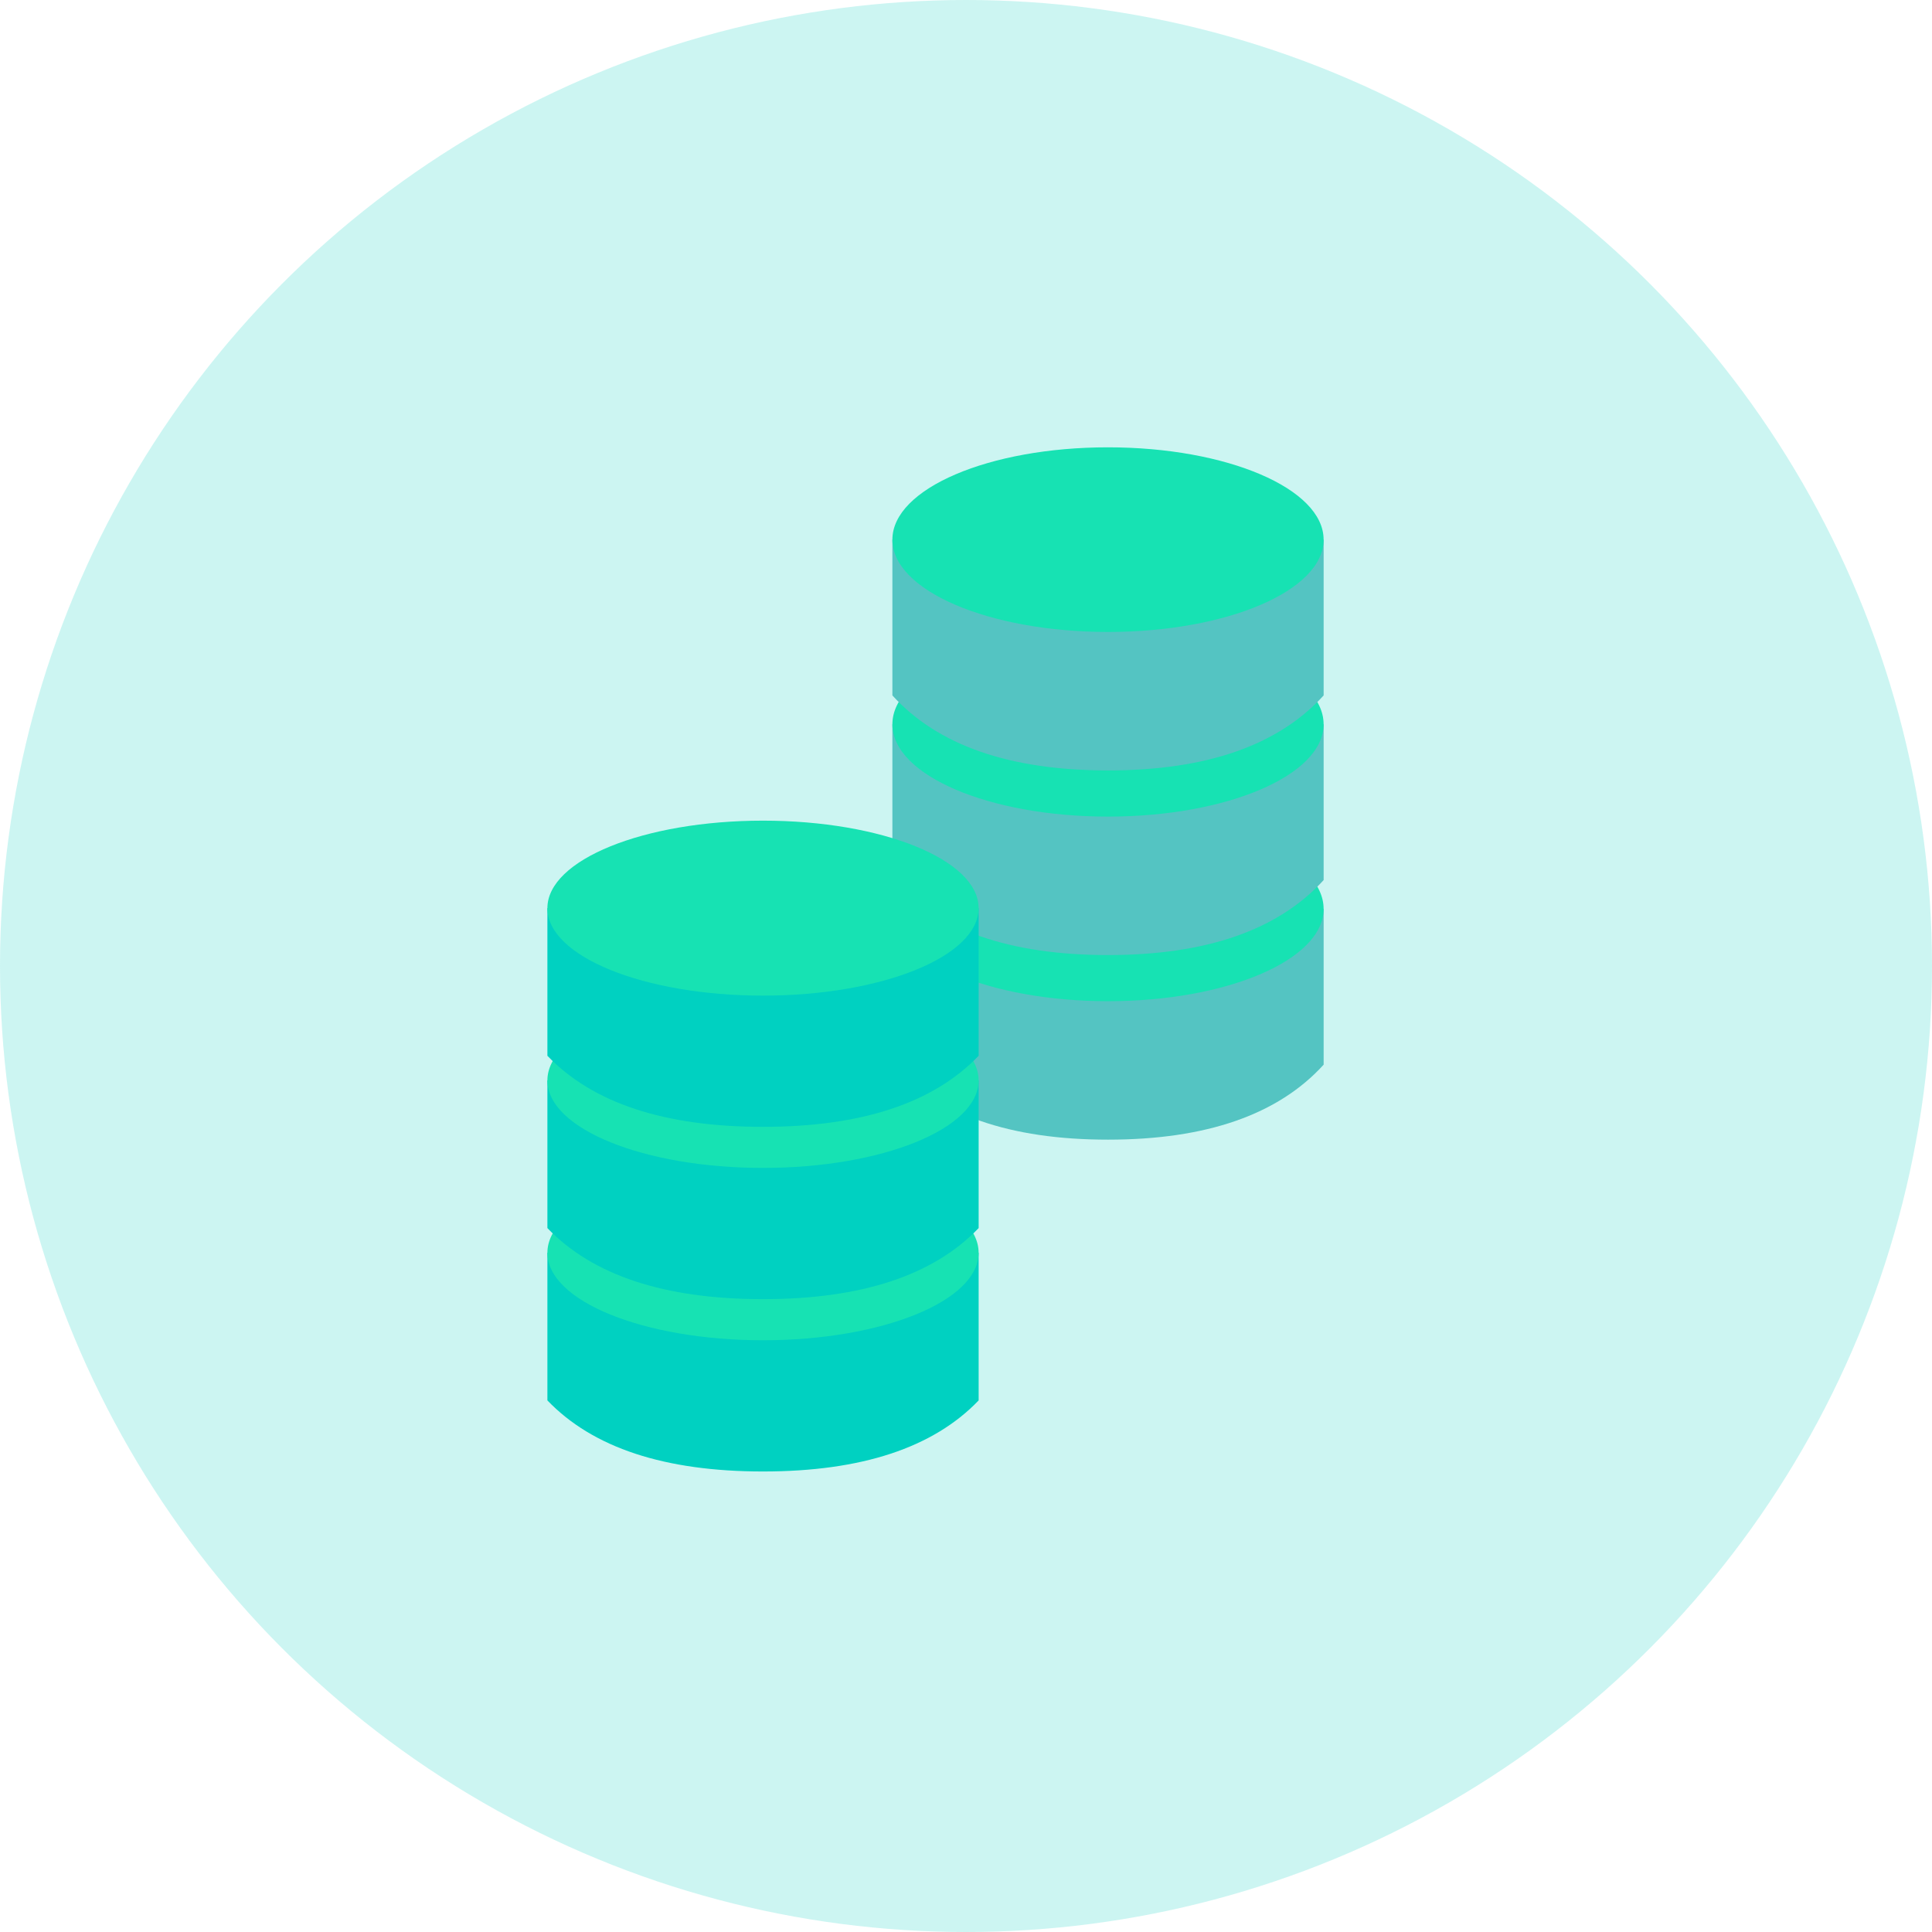 <?xml version="1.0" encoding="UTF-8"?>
<svg width="60px" height="60px" viewBox="0 0 60 60" version="1.1" xmlns="http://www.w3.org/2000/svg" xmlns:xlink="http://www.w3.org/1999/xlink">
    <!-- Generator: sketchtool 52.2 (67145) - http://www.bohemiancoding.com/sketch -->
    <title>BB460C83-21A0-4063-AD62-88CA9FA1C4E1</title>
    <desc>Created with sketchtool.</desc>
    <g id="Design" stroke="none" stroke-width="1" fill="none" fill-rule="evenodd">
        <g id="2b-Features---Simuler" transform="translate(-194, -878)" fill-rule="nonzero">
            <g id="Section-1" transform="translate(194, 878)">
                <g id="1">
                    <g id="bdd">
                        <circle id="Oval-4" fill="#00D1C1" opacity="0.2" cx="30" cy="30" r="30"></circle>
                        <g id="Group-3" transform="translate(17, 13)">
                            <g id="Group-4" transform="translate(10.714, 0.892)">
                                <g id="Group-2" transform="translate(0, 11.467)">
                                    <path d="M0,2.867 L13.393,2.867 L13.393,7.705 C11.983,9.257 9.751,10.034 6.696,10.034 C3.642,10.034 1.41,9.257 0,7.705 L0,2.867 Z" id="Rectangle" fill="#54C4C2"></path>
                                    <ellipse id="Oval" fill="#17E2B3" cx="6.696" cy="2.867" rx="6.696" ry="2.867"></ellipse>
                                </g>
                                <g id="Group-2" transform="translate(0, 5.734)">
                                    <path d="M0,2.867 L13.393,2.867 L13.393,7.705 C11.983,9.257 9.751,10.034 6.696,10.034 C3.642,10.034 1.41,9.257 0,7.705 L0,2.867 Z" id="Rectangle" fill="#54C4C2"></path>
                                    <ellipse id="Oval" fill="#17E2B3" cx="6.696" cy="2.867" rx="6.696" ry="2.867"></ellipse>
                                </g>
                                <g id="Group-2">
                                    <path d="M0,2.867 L13.393,2.867 L13.393,7.705 C11.983,9.257 9.751,10.034 6.696,10.034 C3.642,10.034 1.41,9.257 0,7.705 L0,2.867 Z" id="Rectangle" fill="#54C4C2"></path>
                                    <ellipse id="Oval" fill="#17E2B3" cx="6.696" cy="2.867" rx="6.696" ry="2.867"></ellipse>
                                </g>
                            </g>
                            <g id="Group-4" transform="translate(0, 12.486)">
                                <g id="Group-2" transform="translate(0, 10.703)">
                                    <path d="M0,2.717 L13.393,2.717 L13.393,7.302 C11.983,8.773 9.751,9.509 6.696,9.509 C3.642,9.509 1.41,8.773 0,7.302 L0,2.717 Z" id="Rectangle" fill="#00D1C1"></path>
                                    <ellipse id="Oval" fill="#17E2B3" cx="6.696" cy="2.717" rx="6.696" ry="2.717"></ellipse>
                                </g>
                                <g id="Group-2" transform="translate(0, 5.351)">
                                    <path d="M0,2.717 L13.393,2.717 L13.393,7.302 C11.983,8.773 9.751,9.509 6.696,9.509 C3.642,9.509 1.41,8.773 0,7.302 L0,2.717 Z" id="Rectangle" fill="#00D1C1"></path>
                                    <ellipse id="Oval" fill="#17E2B3" cx="6.696" cy="2.717" rx="6.696" ry="2.717"></ellipse>
                                </g>
                                <g id="Group-2">
                                    <path d="M0,2.717 L13.393,2.717 L13.393,7.302 C11.983,8.773 9.751,9.509 6.696,9.509 C3.642,9.509 1.41,8.773 0,7.302 L0,2.717 Z" id="Rectangle" fill="#00D1C1"></path>
                                    <ellipse id="Oval" fill="#17E2B3" cx="6.696" cy="2.717" rx="6.696" ry="2.717"></ellipse>
                                </g>
                            </g>
                        </g>
                    </g>
                </g>
            </g>
        </g>
    </g>
</svg>